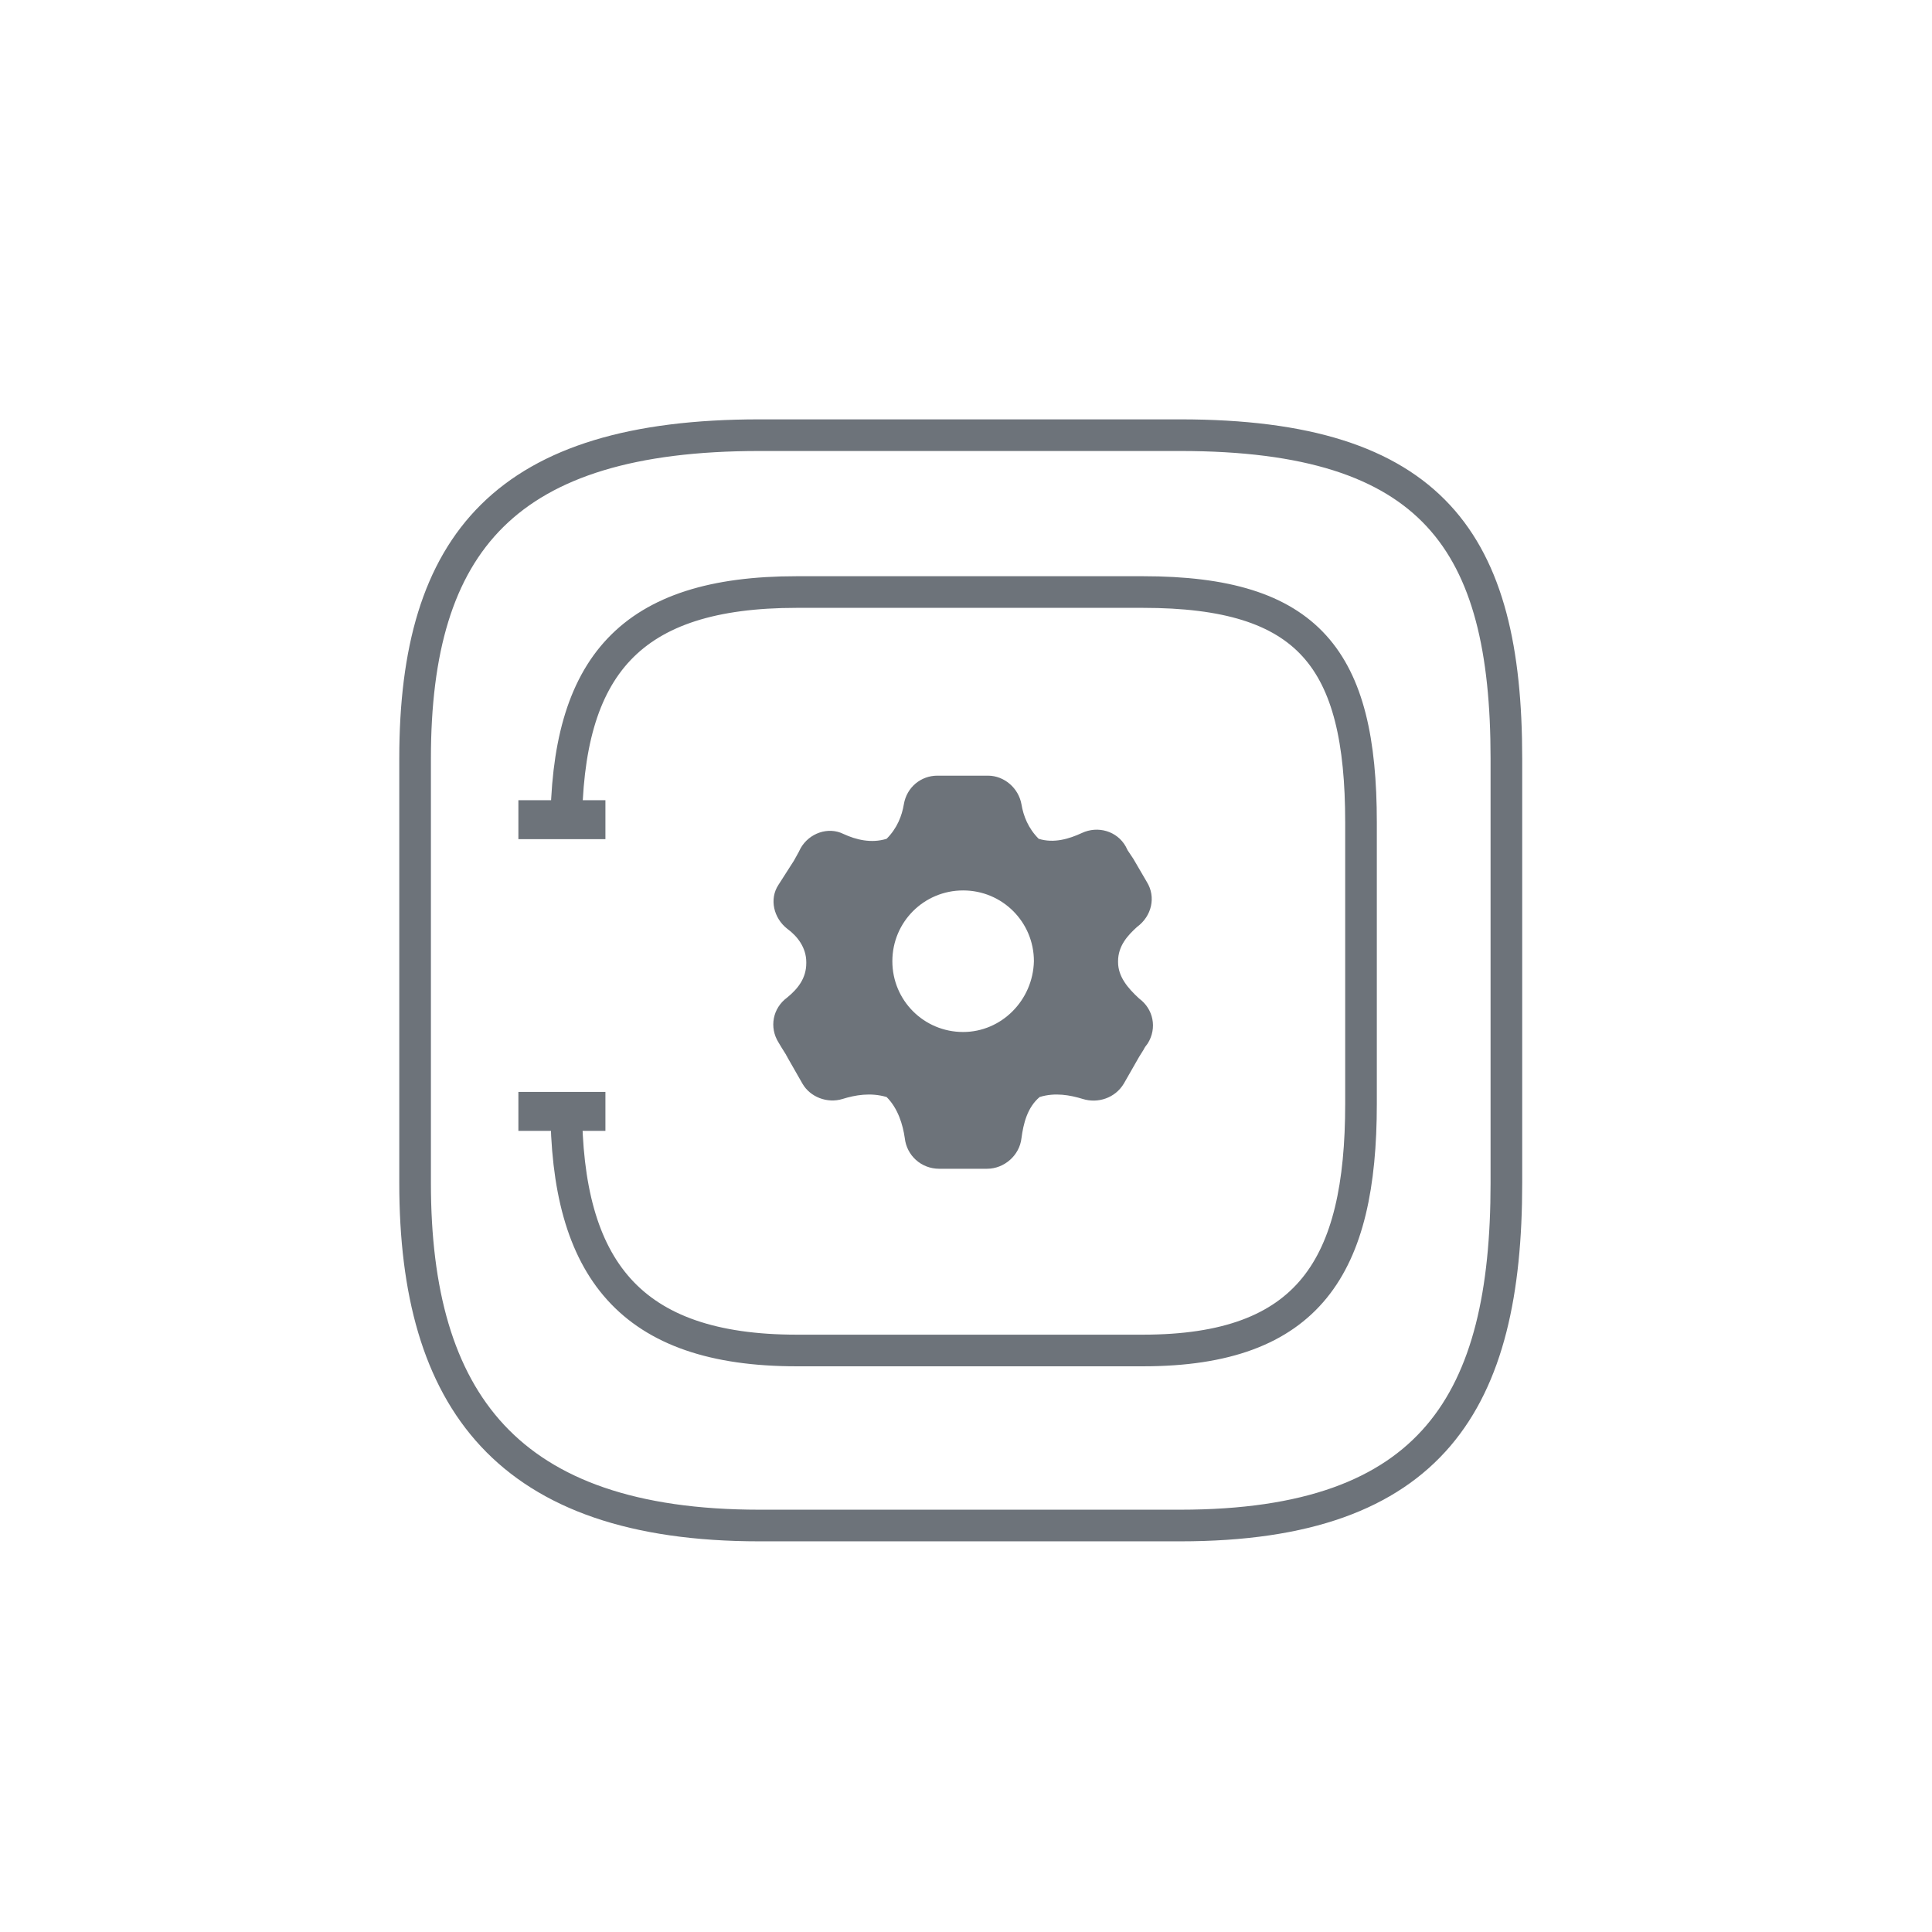 <svg xmlns="http://www.w3.org/2000/svg" xmlns:xlink="http://www.w3.org/1999/xlink" x="0" y="0" version="1.1" viewBox="0 0 202 202" xml:space="preserve" style="enable-background:new 0 0 202 202"><style type="text/css">.st0{filter:url(#Adobe_OpacityMaskFilter)}.st1{opacity:0;mask:url(#SVGID_1_)}.st2{display:none;fill:#e9ebed}.st3,.st4{fill:none;stroke:#6d737a;stroke-width:3.308;stroke-miterlimit:10}.st4{stroke-width:4.071;stroke-linejoin:round}.st5{fill:#6d737a}</style><g id="Calque_1"><defs><filter id="Adobe_OpacityMaskFilter" width="202" height="202" x="0" y="0" filterUnits="userSpaceOnUse"><feColorMatrix type="matrix" values="1 0 0 0 0 0 1 0 0 0 0 0 1 0 0 0 0 0 1 0"/></filter></defs><mask id="SVGID_1_" width="202" height="202" x="0" y="0" maskUnits="userSpaceOnUse"><g class="st0"><rect width="202" height="202"/></g></mask><rect width="202" height="202" class="st1"/><circle cx="101" cy="101" r="101" class="st2"/></g><g id="Calque_4"><path d="M59.2,115.6c0,17.1,6.7,25.6,24.1,25.6c4.9,0,9.9,0,18.1,0s13.2,0,18.1,0c17.4,0,22.8-8.8,22.8-25.8 c0-4.3,0-8,0-14.7c0-6.7,0-10.5,0-14.7c0-17.1-5.4-24.1-22.8-24.1c-4.9,0-9.9,0-18.1,0s-13.2,0-18.1,0c-17.4,0-24.1,7.7-24.1,24.8" class="st3"/><line x1="54.2" x2="63.3" y1="85.7" y2="85.7" class="st4"/><line x1="54.2" x2="63.3" y1="116.2" y2="116.2" class="st4"/><g><path d="M116.9,100.6v-0.1c0-1.6,1-2.7,2-3.6c1.5-1.1,2-3.1,1-4.7l-1.4-2.4l-0.6-0.9l-0.2-0.4 c-0.9-1.6-2.9-2.2-4.6-1.4c-1.3,0.6-2.9,1.1-4.5,0.6l0,0c-1.1-1.1-1.6-2.4-1.8-3.6c-0.3-1.7-1.8-3-3.5-3h-2.6H98 c-1.7,0-3.2,1.2-3.5,3c-0.2,1.2-0.7,2.5-1.8,3.6l0,0c-1.6,0.5-3.2,0.1-4.5-0.5c-1.6-0.8-3.6-0.1-4.5,1.5l-0.2,0.4l-0.5,0.9 l-1.6,2.5c-1,1.5-0.5,3.5,0.9,4.6c1.1,0.8,2,2,2,3.5v0.1c0,1.6-0.9,2.7-2,3.6c-1.5,1.1-1.9,3.1-0.9,4.7l0.3,0.5l0.5,0.8 c0,0.1,0.1,0.1,0.1,0.2l1.6,2.8c0.8,1.4,2.6,2.1,4.2,1.6c1.3-0.4,2.9-0.7,4.6-0.2l0,0c1.2,1.2,1.7,2.9,1.9,4.3 c0.2,1.8,1.7,3.2,3.6,3.2h0.6h1h0.9h0.9h1h0.6c1.8,0,3.4-1.4,3.6-3.2c0.2-1.5,0.6-3.2,1.9-4.3l0,0c1.6-0.5,3.2-0.2,4.5,0.2 c1.6,0.5,3.4-0.1,4.3-1.6l1.6-2.8l0.5-0.8c0-0.1,0.1-0.1,0.1-0.2l0.3-0.4c1-1.6,0.6-3.6-0.9-4.7 C117.9,103.3,116.9,102.1,116.9,100.6z M100.7,107.9c-4.1,0-7.4-3.3-7.4-7.4c0-4.1,3.3-7.4,7.4-7.4s7.4,3.3,7.4,7.4 C108,104.6,104.7,107.9,100.7,107.9z" class="st5"/></g><path d="M123.4,45.5c-6.2,0-11.6,0-22,0s-15.8,0-22,0c-26.5,0-36,11.2-36,33.8c0,5.8,0,12.4,0,22.2s0,16.4,0,22.2 c0,22.7,9.6,35.8,36,35.8c6.2,0,11.6,0,22,0s15.8,0,22,0c26.5,0,34.1-13.1,34.1-35.8c0-5.8,0-12.4,0-22.2s0-16.4,0-22.2 C157.5,56.7,149.9,45.5,123.4,45.5z" class="st3"/></g></svg>